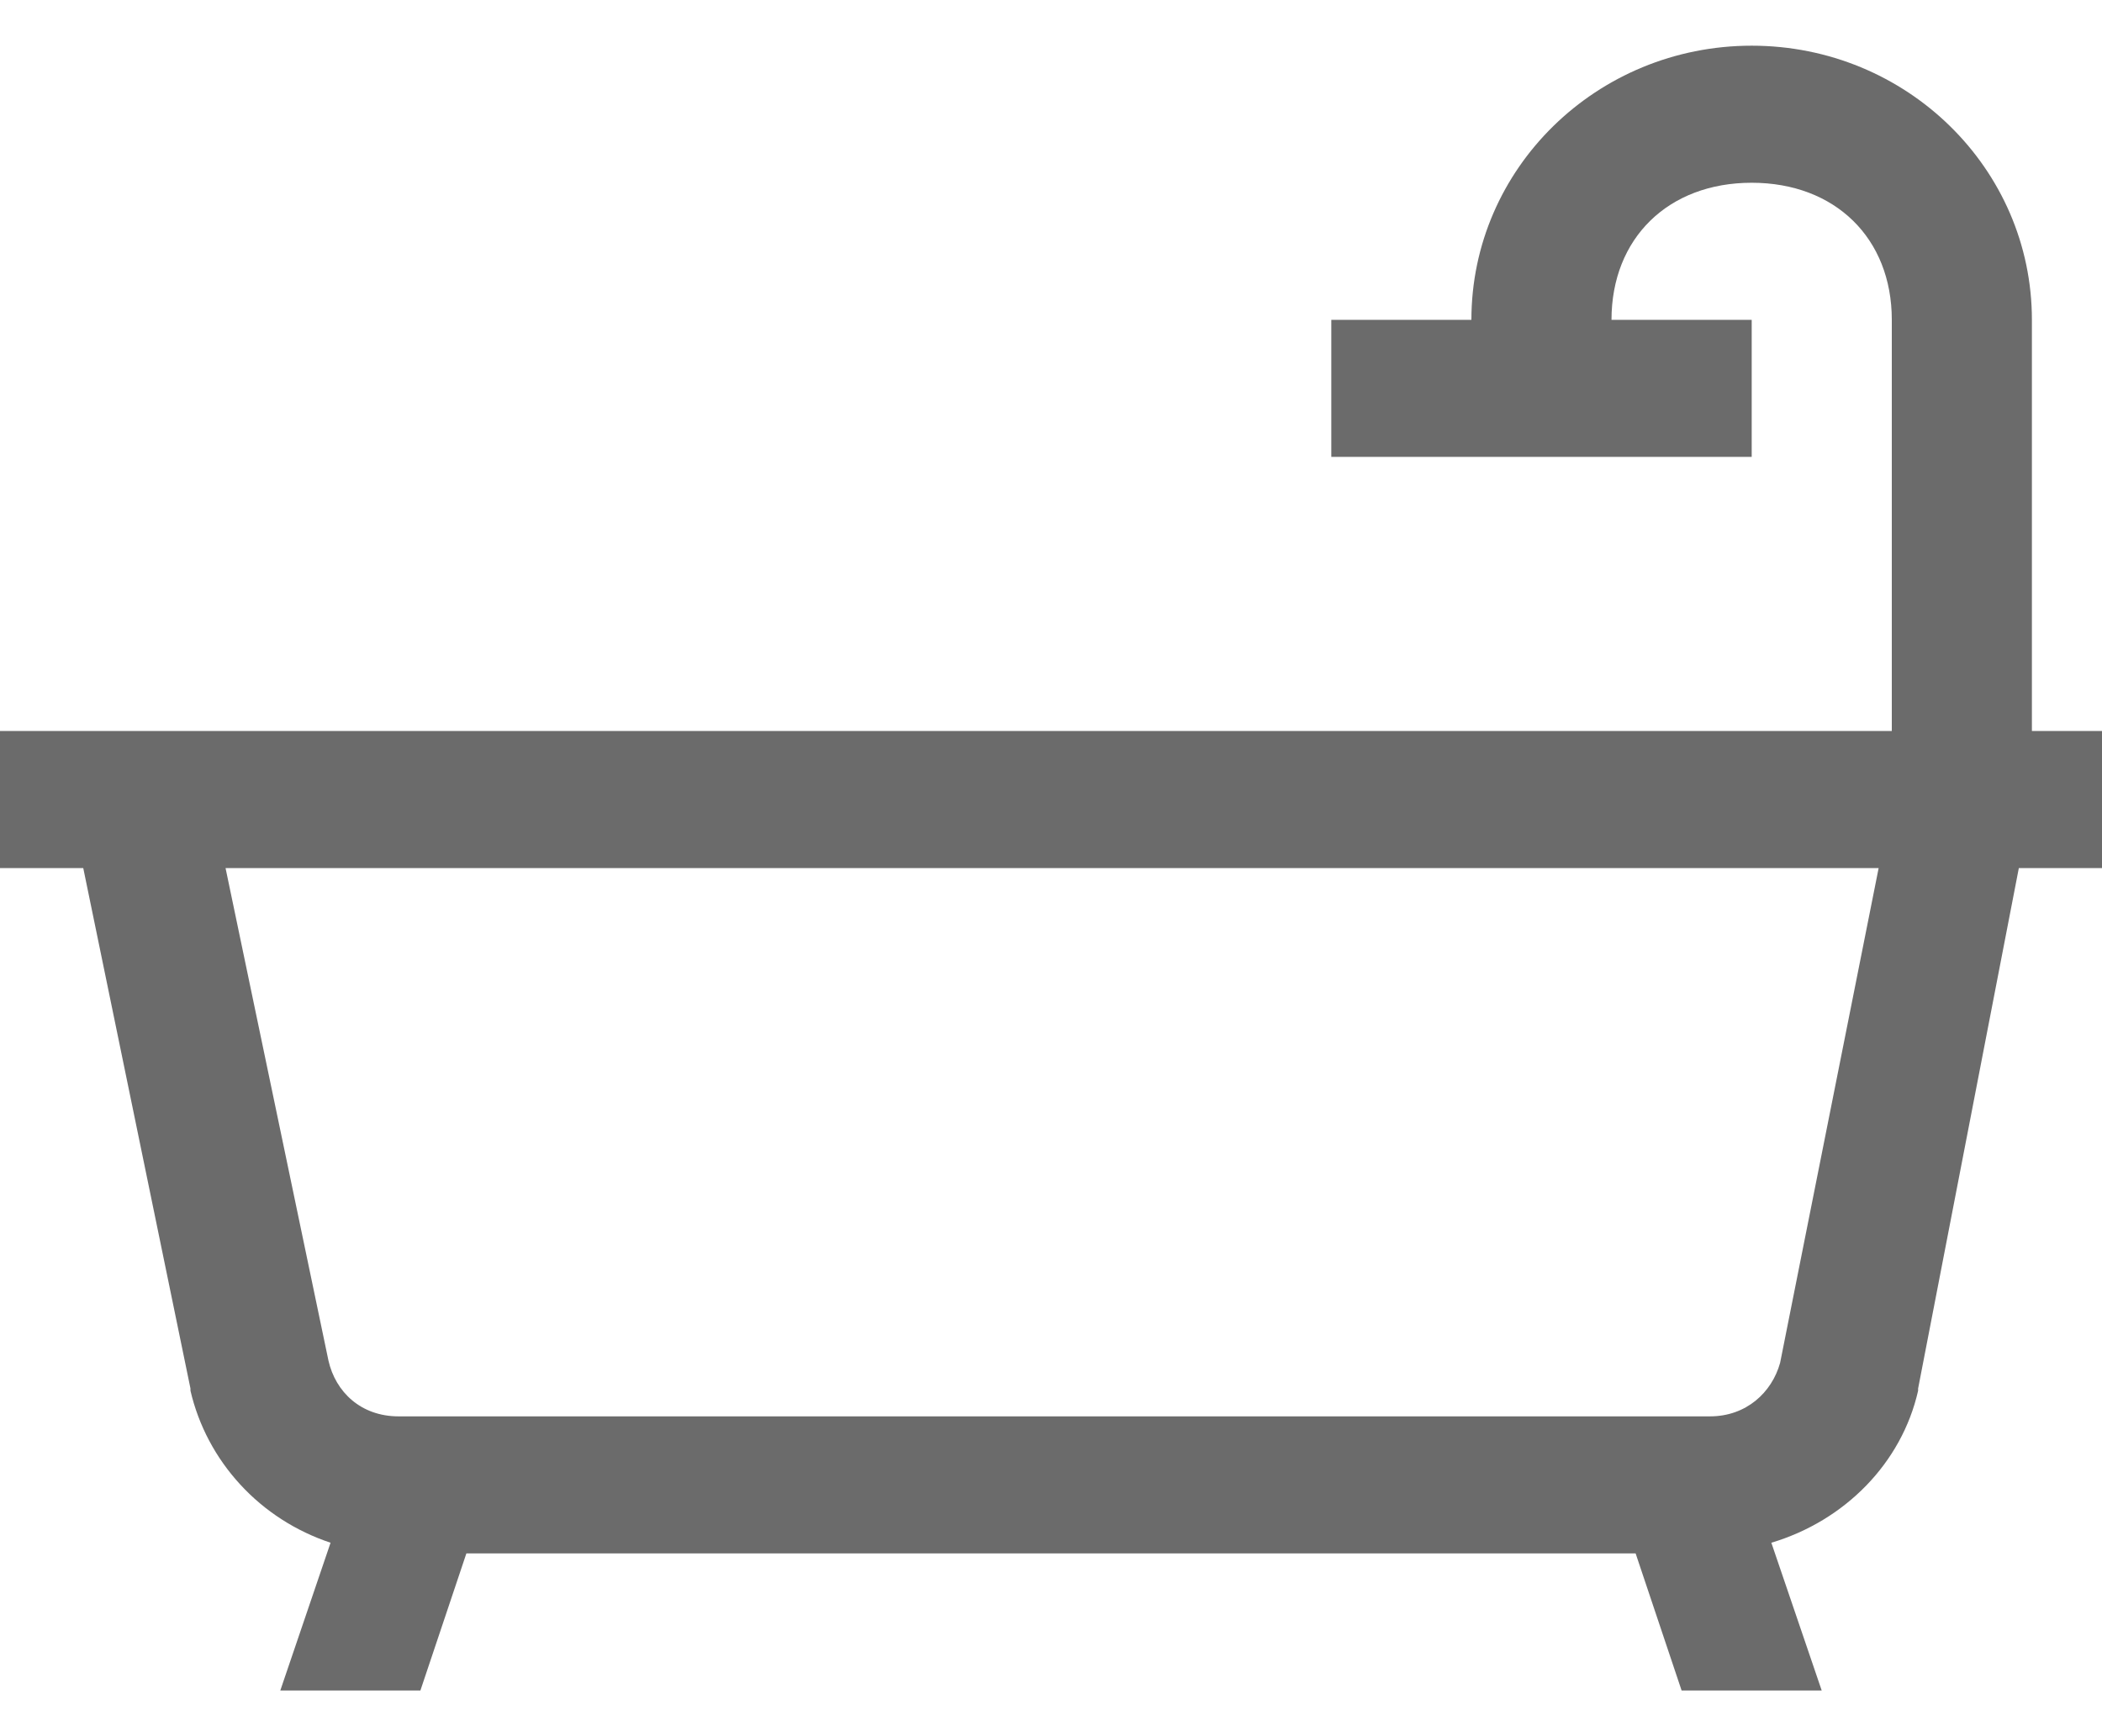 <svg width="23" height="19" viewBox="0 0 23 19" fill="none" xmlns="http://www.w3.org/2000/svg">
<path d="M19.167 0.5C17.472 0.5 16.1 1.843 16.1 3.5H14.567V5H19.167V3.5H17.633C17.633 2.607 18.254 2 19.167 2C20.08 2 20.7 2.607 20.7 3.5V8H0V9.5H0.911L2.084 15.195V15.219C2.173 15.601 2.361 15.955 2.629 16.246C2.897 16.538 3.238 16.757 3.617 16.883L3.067 18.5H4.6L5.103 17H17.897L18.4 18.5H19.933L19.382 16.883C20.185 16.643 20.808 16.013 20.988 15.219V15.195L22.09 9.5H23V8H22.233V3.5C22.233 1.843 20.861 0.5 19.167 0.5ZM2.468 9.5H20.556L19.478 14.914C19.388 15.239 19.107 15.5 18.711 15.5H4.361C3.95 15.5 3.672 15.234 3.594 14.89L2.468 9.5Z" fill="#6B6B6B"/>
</svg>
